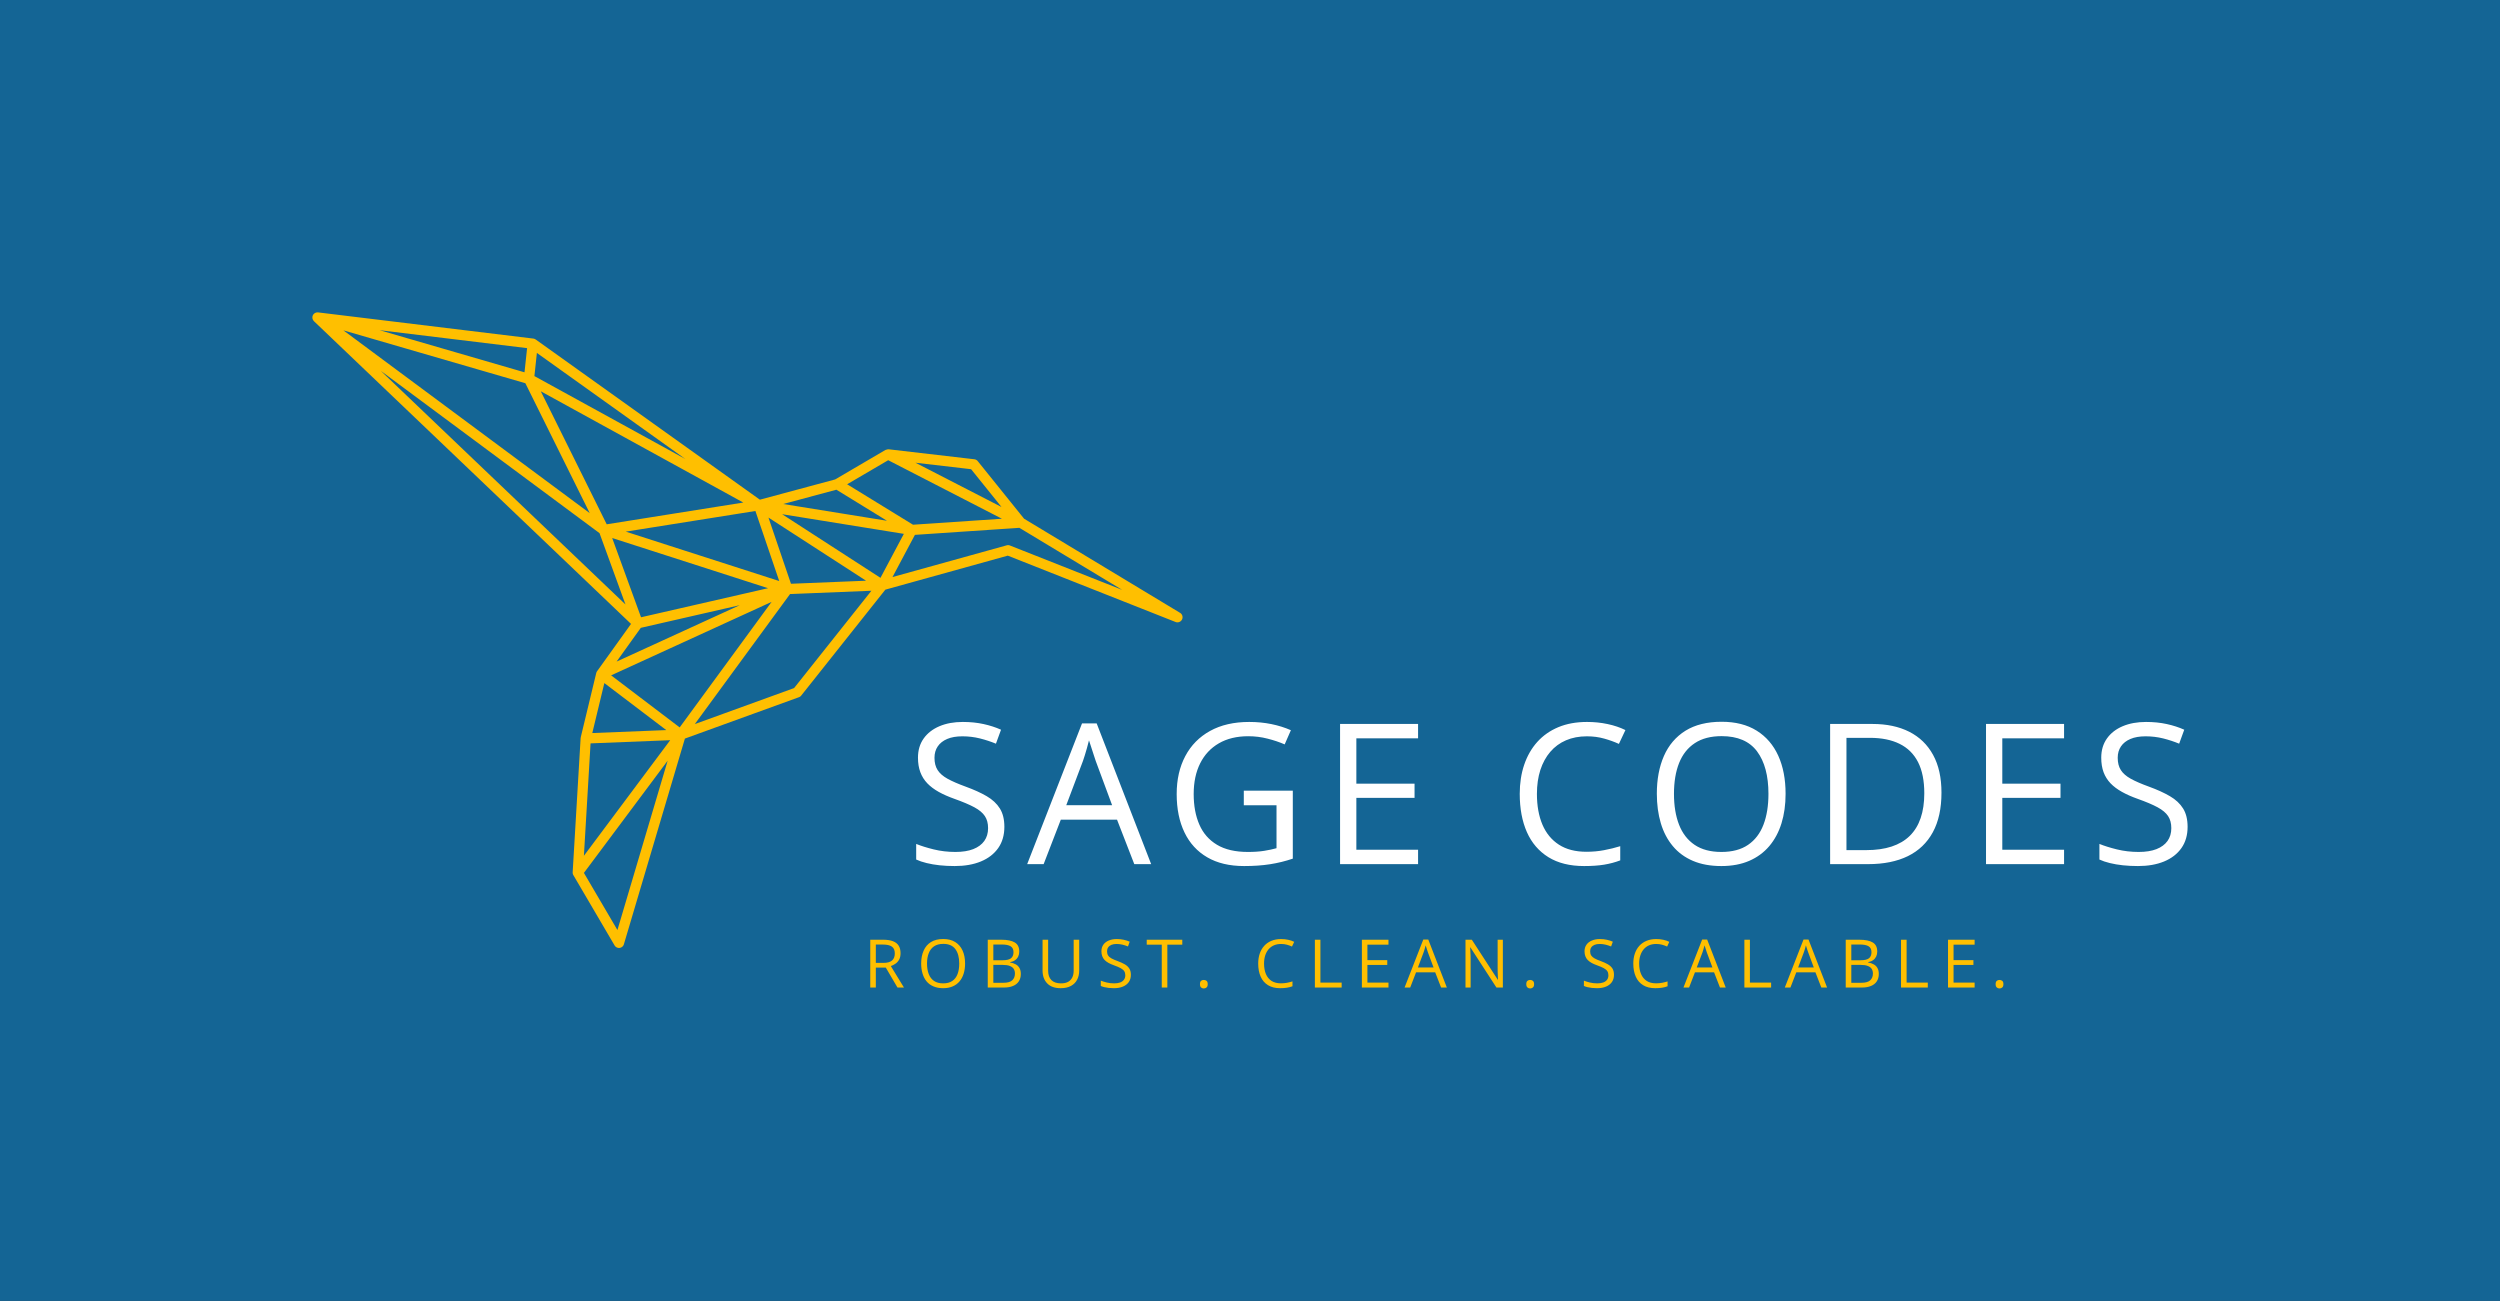 <svg xmlns="http://www.w3.org/2000/svg" viewBox="7.408 141.756 560.185 291.488"><rect x="7.408" y="141.756" width="560.185" height="291.488" fill="#333333" stroke="none"/><rect height="100%" width="100%" x="7.408" y="141.756" fill="rgba(20, 101, 149, 1)"/> <svg xmlns="http://www.w3.org/2000/svg" viewBox="-0 0.001 157.311 114.893" height="142.408" width="194.983" y="211.756" x="77.408" preserveAspectRatio="xMinYMin" style="overflow: visible;"><path class="a" d="M156.863,54.318,128.657,37.296l-8.373-10.404a.93.93,0,0,0-.615-.34l-15.498-1.805c-.028-.002-.055.007-.082.007a.905.905,0,0,0-.131.012,56.728,56.728,0,0,0-.362.102L94.507,30.196,80.896,33.859,40.368,4.899c-.011-.008-.026-.007-.038-.014a.912.912,0,0,0-.388-.15l-.014-.002-.012-.002L1.028.001A.847.847,0,0,0,.932.007C.919.007.906.004.893.004.878.005.863-.001.848.001.812.004.778.012.742.018A.908.908,0,0,0,.586.066C.567.073.548.077.531.084.498.1.469.117.438.135A.91.91,0,0,0,.319.223a.869.869,0,0,0-.07.066C.237.302.22.309.208.323.198.336.195.351.185.364A.854.854,0,0,0,.118.465C.109.48.095.491.087.507.076.529.076.554.067.576a.884.884,0,0,0-.038.109C.024.703.013.715.009.734.006.747.011.761.009.774a.914.914,0,0,0-.008.127.835.835,0,0,0,.005.126c.003.027.003.054.009.081a.891.891,0,0,0,.039.114.91.91,0,0,0,.05.123c.012.023.019.045.032.066a.833.833,0,0,0,.087.1A.885.885,0,0,0,.277,1.589L57.601,56.316l-6.142,8.564a.916.916,0,0,0-.14.307c-.001.005-.006.009-.008.014l-.001.005-0.0.003-2.797,11.596c-.005.023.003.044-0.0.067a.823.823,0,0,0-.024.096l-1.437,24.244v.001a.927.927,0,0,0,.126.522l7.448,12.702a.926.926,0,0,0,.798.458.788.788,0,0,0,.112-.007.924.924,0,0,0,.776-.655L67.343,77.046l20.615-7.478a.913.913,0,0,0,.41-.295L103.579,50.124l22.132-6.148,30.332,11.994a.942.942,0,0,0,.341.065.926.926,0,0,0,.478-1.718ZM66.397,75.027,54.004,65.617,83.015,52.335,68.222,72.536ZM59.412,55.117l-5.215-14.326,28.176,9.07L66.088,53.589ZM28.393,20.157,5.607,3.248l32.891,9.557L50.14,36.294ZM53.207,38.308,41.288,14.263l36.609,20.113Zm3.444,1.327,23.436-3.731,1.141,3.353,3.166,9.309L67.266,43.053ZM82.448,37.093,100.088,48.506l-13.57.552Zm2.469-.609L106.923,40.037l-4.226,7.95Zm-44.783-24.969.128-1.19.321-2.997L67.423,26.508ZM77.264,52.93,54.996,63.125l4.373-6.098ZM52.779,67.013l11.193,8.499-2.53.101-10.842.434Zm-2.492,10.902,14.396-.576L49.083,98.235Zm74.291-42.734-13.486-6.939-2.069-1.064,10.056,1.17Zm-20.484-8.457L124.653,37.303l-15.211,1.025-.861.058L96.672,31.074Zm-9.367,5.33,9.146,5.616-18.757-3.029ZM38.368,10.613l-.024.219L12.149,3.219,38.812,6.461Zm-26.01-.05L51.905,39.909l4.692,12.89ZM49.085,101.328,64.222,81.051,55.143,111.658ZM87.08,67.916,69.133,74.427,86.349,50.919l.632-.025,14.076-.572ZM126.104,42.141a.925.925,0,0,0-.341-.065.89.89,0,0,0-.248.034l-20.644,5.735,4.053-7.625,18.884-1.273,18.592,11.22Z" style="fill: #ffbf00; fill-opacity: 1;"></path></svg> <svg y="352.164" viewBox="1.46 5.16 253.91 11.08" x="202.408" height="11.08" width="253.91" xmlns="http://www.w3.org/2000/svg" style="overflow: visible;"><g fill="#ffbf00" fill-opacity="1" style=""><path d="M1.46 5.32L4.36 5.32Q5.68 5.32 6.54 5.65Q7.40 5.98 7.82 6.64Q8.25 7.31 8.25 8.34L8.25 8.34Q8.25 9.19 7.94 9.76Q7.63 10.33 7.13 10.68Q6.64 11.03 6.07 11.22L6.07 11.22L9.01 16.03L7.56 16.03L4.94 11.56L2.71 11.56L2.71 16.03L1.46 16.03L1.46 5.32ZM4.28 6.40L4.28 6.40L2.71 6.40L2.71 10.51L4.41 10.51Q5.72 10.51 6.34 9.98Q6.96 9.44 6.96 8.40L6.96 8.40Q6.96 7.31 6.30 6.86Q5.65 6.40 4.28 6.40ZM22.71 10.66L22.71 10.66Q22.71 11.90 22.39 12.92Q22.08 13.93 21.46 14.66Q20.84 15.39 19.93 15.78Q19.01 16.18 17.80 16.18L17.80 16.18Q16.56 16.18 15.63 15.78Q14.70 15.39 14.09 14.66Q13.48 13.92 13.18 12.91Q12.87 11.89 12.87 10.65L12.87 10.65Q12.87 9.01 13.42 7.77Q13.96 6.53 15.06 5.84Q16.16 5.16 17.82 5.16L17.82 5.16Q19.41 5.16 20.50 5.84Q21.59 6.52 22.15 7.75Q22.71 8.99 22.71 10.66ZM14.18 10.66L14.18 10.66Q14.18 12.03 14.57 13.02Q14.96 14.02 15.76 14.56Q16.56 15.10 17.80 15.10L17.80 15.10Q19.05 15.10 19.84 14.56Q20.64 14.02 21.02 13.02Q21.40 12.03 21.40 10.66L21.40 10.66Q21.40 8.59 20.53 7.42Q19.66 6.25 17.82 6.25L17.82 6.25Q16.58 6.25 15.77 6.79Q14.97 7.32 14.58 8.31Q14.18 9.29 14.18 10.66ZM27.79 16.03L27.79 5.32L30.82 5.32Q32.83 5.32 33.84 5.93Q34.85 6.53 34.85 7.97L34.85 7.97Q34.85 8.59 34.61 9.09Q34.37 9.58 33.92 9.90Q33.47 10.22 32.80 10.35L32.80 10.35L32.80 10.42Q33.50 10.53 34.05 10.83Q34.59 11.12 34.89 11.65Q35.20 12.17 35.20 12.99L35.20 12.99Q35.20 13.97 34.74 14.66Q34.29 15.34 33.45 15.68Q32.62 16.03 31.47 16.03L31.47 16.03L27.79 16.03ZM29.04 6.39L29.04 9.92L31.09 9.92Q32.48 9.92 33.02 9.46Q33.56 8.99 33.56 8.11L33.56 8.11Q33.56 7.19 32.92 6.79Q32.28 6.39 30.88 6.39L30.88 6.39L29.04 6.39ZM31.15 10.96L29.04 10.96L29.04 14.97L31.26 14.97Q32.69 14.97 33.28 14.41Q33.88 13.85 33.88 12.90L33.88 12.90Q33.88 12.29 33.61 11.86Q33.34 11.43 32.74 11.20Q32.15 10.96 31.15 10.96L31.15 10.96ZM47.04 5.32L48.28 5.32L48.28 12.25Q48.28 13.39 47.82 14.27Q47.37 15.16 46.44 15.67Q45.52 16.18 44.13 16.18L44.13 16.18Q42.14 16.18 41.11 15.10Q40.07 14.03 40.07 12.22L40.07 12.22L40.07 5.32L41.32 5.32L41.32 12.26Q41.32 13.62 42.04 14.36Q42.77 15.10 44.20 15.10L44.20 15.10Q45.18 15.10 45.81 14.75Q46.43 14.39 46.74 13.75Q47.04 13.11 47.04 12.27L47.04 12.27L47.04 5.32ZM59.86 13.18L59.86 13.18Q59.86 14.14 59.39 14.81Q58.91 15.48 58.06 15.83Q57.21 16.18 56.06 16.18L56.06 16.18Q55.46 16.18 54.91 16.12Q54.37 16.06 53.92 15.95Q53.46 15.84 53.12 15.68L53.12 15.68L53.12 14.49Q53.67 14.71 54.46 14.91Q55.25 15.10 56.11 15.10L56.11 15.10Q56.92 15.10 57.48 14.89Q58.03 14.67 58.32 14.26Q58.61 13.86 58.61 13.29L58.61 13.29Q58.61 12.74 58.37 12.37Q58.13 12.00 57.57 11.69Q57.01 11.39 56.04 11.04L56.04 11.04Q55.36 10.80 54.84 10.51Q54.32 10.22 53.97 9.86Q53.62 9.49 53.44 9.01Q53.26 8.53 53.26 7.90L53.26 7.90Q53.26 7.05 53.69 6.43Q54.13 5.82 54.90 5.50Q55.68 5.17 56.68 5.17L56.68 5.17Q57.54 5.17 58.26 5.33Q58.99 5.49 59.60 5.76L59.60 5.76L59.21 6.83Q58.63 6.59 57.99 6.43Q57.34 6.27 56.65 6.27L56.65 6.27Q55.96 6.27 55.49 6.47Q55.02 6.67 54.77 7.04Q54.52 7.40 54.52 7.91L54.52 7.91Q54.52 8.47 54.76 8.85Q54.99 9.22 55.52 9.51Q56.04 9.80 56.91 10.11L56.91 10.11Q57.85 10.46 58.51 10.84Q59.17 11.23 59.51 11.78Q59.86 12.33 59.86 13.18ZM68.03 6.42L68.03 16.03L66.78 16.03L66.78 6.42L63.41 6.42L63.41 5.32L71.38 5.32L71.38 6.42L68.03 6.42ZM75.34 15.27L75.34 15.27Q75.34 14.76 75.58 14.54Q75.83 14.33 76.19 14.33L76.19 14.33Q76.57 14.33 76.82 14.54Q77.08 14.76 77.08 15.27L77.08 15.27Q77.08 15.78 76.82 16.01Q76.57 16.24 76.19 16.24L76.19 16.24Q75.83 16.24 75.58 16.01Q75.34 15.78 75.34 15.27ZM93.52 6.27L93.52 6.27Q92.63 6.27 91.92 6.57Q91.22 6.88 90.72 7.45Q90.23 8.03 89.96 8.84Q89.70 9.65 89.70 10.67L89.70 10.67Q89.70 12.02 90.12 13.01Q90.54 14.00 91.38 14.55Q92.22 15.09 93.48 15.09L93.48 15.09Q94.20 15.09 94.83 14.97Q95.46 14.85 96.07 14.66L96.07 14.66L96.07 15.75Q95.48 15.97 94.83 16.07Q94.19 16.18 93.30 16.18L93.30 16.18Q91.67 16.18 90.58 15.50Q89.48 14.82 88.94 13.59Q88.39 12.35 88.39 10.66L88.39 10.66Q88.39 9.45 88.73 8.44Q89.07 7.43 89.73 6.70Q90.38 5.97 91.34 5.57Q92.29 5.17 93.53 5.17L93.53 5.17Q94.34 5.17 95.10 5.33Q95.85 5.49 96.46 5.79L96.46 5.79L95.96 6.85Q95.45 6.61 94.84 6.44Q94.23 6.27 93.52 6.27ZM107.09 16.03L101.09 16.03L101.09 5.32L102.33 5.32L102.33 14.92L107.09 14.92L107.09 16.03ZM117.58 14.93L117.58 16.03L111.62 16.03L111.62 5.32L117.58 5.32L117.58 6.42L112.86 6.42L112.86 9.89L117.31 9.89L117.31 10.97L112.86 10.97L112.86 14.93L117.58 14.93ZM130.66 16.03L129.37 16.03L128.05 12.63L123.76 12.63L122.45 16.03L121.19 16.03L125.38 5.28L126.50 5.28L130.66 16.03ZM124.18 11.53L127.68 11.53L126.42 8.15Q126.38 8.02 126.28 7.72Q126.18 7.42 126.08 7.10Q125.98 6.77 125.91 6.58L125.91 6.58Q125.84 6.88 125.75 7.17Q125.67 7.47 125.59 7.72Q125.51 7.98 125.45 8.15L125.45 8.15L124.18 11.53ZM143.21 5.32L143.21 16.03L141.77 16.03L135.94 7.04L135.88 7.04Q135.90 7.40 135.93 7.86Q135.96 8.31 135.98 8.83Q135.99 9.35 135.99 9.88L135.99 9.88L135.99 16.03L134.84 16.03L134.84 5.32L136.26 5.32L142.08 14.29L142.13 14.29Q142.12 14.03 142.09 13.56Q142.07 13.09 142.05 12.54Q142.04 12.00 142.04 11.53L142.04 11.53L142.04 5.32L143.21 5.32ZM148.46 15.27L148.46 15.27Q148.46 14.76 148.71 14.54Q148.96 14.33 149.32 14.33L149.32 14.33Q149.69 14.33 149.95 14.54Q150.21 14.76 150.21 15.27L150.21 15.27Q150.21 15.78 149.95 16.01Q149.69 16.24 149.32 16.24L149.32 16.24Q148.96 16.24 148.71 16.01Q148.46 15.78 148.46 15.27ZM168.11 13.18L168.11 13.18Q168.11 14.14 167.64 14.81Q167.17 15.48 166.32 15.83Q165.47 16.18 164.32 16.18L164.32 16.18Q163.71 16.18 163.17 16.12Q162.62 16.06 162.17 15.95Q161.72 15.84 161.37 15.68L161.37 15.68L161.37 14.49Q161.92 14.71 162.71 14.91Q163.50 15.10 164.37 15.10L164.37 15.10Q165.17 15.10 165.73 14.89Q166.29 14.67 166.58 14.26Q166.86 13.86 166.86 13.29L166.86 13.29Q166.86 12.74 166.62 12.37Q166.38 12.00 165.82 11.69Q165.26 11.39 164.29 11.04L164.29 11.04Q163.61 10.80 163.09 10.51Q162.57 10.22 162.22 9.86Q161.87 9.49 161.69 9.01Q161.51 8.53 161.51 7.90L161.51 7.90Q161.51 7.05 161.95 6.43Q162.38 5.82 163.16 5.50Q163.93 5.17 164.93 5.17L164.93 5.17Q165.79 5.17 166.52 5.33Q167.25 5.49 167.85 5.76L167.85 5.76L167.47 6.83Q166.89 6.59 166.24 6.43Q165.59 6.27 164.90 6.27L164.90 6.27Q164.21 6.27 163.74 6.47Q163.27 6.67 163.02 7.04Q162.77 7.40 162.77 7.91L162.77 7.91Q162.77 8.47 163.01 8.85Q163.25 9.22 163.77 9.51Q164.29 9.80 165.16 10.11L165.16 10.11Q166.10 10.46 166.76 10.84Q167.42 11.23 167.77 11.78Q168.11 12.33 168.11 13.18ZM177.57 6.27L177.57 6.27Q176.68 6.27 175.98 6.57Q175.27 6.88 174.78 7.45Q174.28 8.03 174.02 8.84Q173.75 9.65 173.75 10.67L173.75 10.67Q173.75 12.02 174.18 13.01Q174.60 14.00 175.44 14.55Q176.27 15.09 177.53 15.09L177.53 15.09Q178.25 15.09 178.88 14.97Q179.52 14.85 180.12 14.66L180.12 14.66L180.12 15.75Q179.53 15.97 178.89 16.07Q178.24 16.18 177.36 16.18L177.36 16.18Q175.72 16.18 174.63 15.50Q173.53 14.82 172.99 13.59Q172.44 12.35 172.44 10.66L172.44 10.66Q172.44 9.45 172.78 8.44Q173.12 7.43 173.78 6.70Q174.44 5.97 175.39 5.57Q176.35 5.17 177.58 5.17L177.58 5.17Q178.40 5.17 179.15 5.33Q179.91 5.49 180.51 5.79L180.51 5.79L180.02 6.85Q179.50 6.61 178.89 6.44Q178.28 6.27 177.57 6.27ZM193.15 16.03L191.86 16.03L190.54 12.63L186.25 12.63L184.94 16.03L183.68 16.03L187.87 5.28L188.99 5.28L193.15 16.03ZM186.66 11.53L190.17 11.53L188.91 8.15Q188.87 8.02 188.77 7.72Q188.67 7.42 188.57 7.10Q188.47 6.77 188.40 6.58L188.40 6.58Q188.33 6.88 188.24 7.17Q188.16 7.47 188.08 7.72Q188.00 7.98 187.94 8.15L187.94 8.15L186.66 11.53ZM203.32 16.03L197.33 16.03L197.33 5.32L198.57 5.32L198.57 14.92L203.32 14.92L203.32 16.03ZM215.86 16.03L214.57 16.03L213.25 12.63L208.96 12.63L207.65 16.03L206.39 16.03L210.58 5.28L211.70 5.28L215.86 16.03ZM209.38 11.53L212.88 11.53L211.63 8.15Q211.58 8.02 211.48 7.72Q211.39 7.42 211.28 7.10Q211.18 6.77 211.11 6.58L211.11 6.58Q211.04 6.88 210.96 7.17Q210.87 7.47 210.79 7.72Q210.71 7.98 210.65 8.15L210.65 8.15L209.38 11.53ZM220.04 16.03L220.04 5.32L223.07 5.32Q225.08 5.32 226.09 5.93Q227.10 6.53 227.10 7.97L227.10 7.97Q227.10 8.59 226.86 9.09Q226.62 9.58 226.17 9.90Q225.72 10.22 225.05 10.35L225.05 10.35L225.05 10.42Q225.75 10.53 226.29 10.83Q226.84 11.12 227.14 11.65Q227.45 12.17 227.45 12.99L227.45 12.99Q227.45 13.97 226.99 14.66Q226.54 15.34 225.70 15.68Q224.87 16.03 223.72 16.03L223.72 16.03L220.04 16.03ZM221.29 6.39L221.29 9.92L223.34 9.92Q224.73 9.92 225.27 9.46Q225.81 8.99 225.81 8.11L225.81 8.11Q225.81 7.19 225.17 6.79Q224.53 6.39 223.13 6.39L223.13 6.39L221.29 6.39ZM223.40 10.96L221.29 10.96L221.29 14.97L223.51 14.97Q224.94 14.97 225.53 14.41Q226.13 13.85 226.13 12.90L226.13 12.90Q226.13 12.29 225.86 11.86Q225.59 11.43 224.99 11.20Q224.40 10.96 223.40 10.96L223.40 10.96ZM238.43 16.03L232.43 16.03L232.43 5.32L233.68 5.32L233.68 14.92L238.43 14.92L238.43 16.03ZM248.92 14.93L248.92 16.03L242.96 16.03L242.96 5.32L248.92 5.32L248.92 6.42L244.20 6.42L244.20 9.89L248.65 9.89L248.65 10.97L244.20 10.97L244.20 14.93L248.92 14.93ZM253.63 15.27L253.63 15.27Q253.63 14.76 253.88 14.54Q254.13 14.33 254.49 14.33L254.49 14.33Q254.86 14.33 255.12 14.54Q255.37 14.76 255.37 15.27L255.37 15.27Q255.37 15.78 255.12 16.01Q254.86 16.24 254.49 16.24L254.49 16.24Q254.13 16.24 253.88 16.01Q253.63 15.78 253.63 15.27Z" transform="translate(0, 0)"></path></g></svg> <svg y="303.486" viewBox="2.26 15.13 284.89 32.33" x="212.702" height="32.33" width="284.89" xmlns="http://www.w3.org/2000/svg" style="overflow: visible;"><g fill="#ffffff" fill-opacity="1" style=""><path d="M22.02 38.67L22.02 38.67Q22.02 41.46 20.64 43.43Q19.25 45.40 16.76 46.43Q14.27 47.46 10.89 47.46L10.89 47.46Q9.11 47.46 7.52 47.29Q5.93 47.12 4.60 46.79Q3.27 46.47 2.26 46.00L2.26 46.00L2.26 42.50Q3.87 43.16 6.19 43.73Q8.51 44.30 11.04 44.30L11.04 44.30Q13.41 44.30 15.04 43.67Q16.67 43.03 17.52 41.84Q18.37 40.65 18.37 38.97L18.37 38.97Q18.37 37.36 17.66 36.28Q16.95 35.19 15.31 34.30Q13.66 33.41 10.83 32.40L10.83 32.40Q8.83 31.69 7.30 30.84Q5.78 29.99 4.75 28.92Q3.72 27.84 3.19 26.43Q2.66 25.01 2.66 23.18L2.66 23.18Q2.66 20.67 3.94 18.87Q5.22 17.08 7.49 16.12Q9.75 15.17 12.70 15.17L12.70 15.17Q15.21 15.17 17.35 15.64Q19.49 16.11 21.27 16.91L21.27 16.91L20.13 20.04Q18.43 19.34 16.53 18.86Q14.63 18.39 12.61 18.39L12.61 18.39Q10.59 18.39 9.21 18.98Q7.82 19.57 7.09 20.65Q6.36 21.72 6.36 23.20L6.36 23.20Q6.36 24.86 7.06 25.95Q7.76 27.05 9.29 27.90Q10.83 28.75 13.36 29.67L13.36 29.67Q16.13 30.68 18.07 31.81Q20.00 32.94 21.01 34.56Q22.02 36.18 22.02 38.67ZM54.91 47.03L51.13 47.03L47.26 37.06L34.67 37.06L30.82 47.03L27.13 47.03L39.42 15.49L42.70 15.49L54.91 47.03ZM35.89 33.82L46.16 33.82L42.49 23.91Q42.36 23.53 42.07 22.64Q41.78 21.76 41.48 20.82Q41.18 19.87 40.98 19.29L40.98 19.29Q40.77 20.17 40.52 21.04Q40.28 21.91 40.04 22.66Q39.80 23.40 39.63 23.91L39.63 23.91L35.89 33.82ZM75.67 33.84L75.67 30.57L86.65 30.57L86.65 45.80Q84.18 46.64 81.57 47.05Q78.96 47.46 75.74 47.46L75.74 47.46Q70.84 47.46 67.48 45.50Q64.12 43.55 62.38 39.93Q60.63 36.31 60.63 31.32L60.63 31.32Q60.63 26.45 62.56 22.82Q64.48 19.19 68.12 17.18Q71.76 15.17 76.88 15.17L76.88 15.17Q79.50 15.17 81.85 15.65Q84.20 16.13 86.22 17.02L86.22 17.02L84.83 20.20Q83.09 19.44 80.99 18.91Q78.90 18.37 76.66 18.37L76.66 18.37Q72.82 18.37 70.08 19.96Q67.34 21.55 65.89 24.45Q64.44 27.35 64.44 31.32L64.44 31.32Q64.44 35.26 65.71 38.17Q66.97 41.08 69.66 42.69Q72.34 44.30 76.58 44.30L76.58 44.30Q78.70 44.30 80.23 44.05Q81.75 43.81 83 43.46L83 43.46L83 33.84L75.67 33.84ZM114.72 43.81L114.72 47.03L97.24 47.03L97.24 15.62L114.72 15.62L114.72 18.84L100.89 18.84L100.89 29.00L113.93 29.00L113.93 32.18L100.89 32.18L100.89 43.81L114.72 43.81ZM152.54 18.39L152.54 18.39Q149.94 18.39 147.87 19.28Q145.80 20.17 144.35 21.86Q142.90 23.55 142.12 25.93Q141.35 28.32 141.35 31.30L141.35 31.30Q141.35 35.26 142.58 38.17Q143.82 41.08 146.28 42.67Q148.74 44.26 152.44 44.26L152.44 44.26Q154.54 44.26 156.40 43.90Q158.26 43.55 160.02 43.01L160.02 43.01L160.02 46.19Q158.30 46.84 156.41 47.15Q154.52 47.46 151.92 47.46L151.92 47.46Q147.13 47.46 143.92 45.47Q140.71 43.48 139.10 39.85Q137.50 36.22 137.50 31.28L137.50 31.28Q137.50 27.71 138.50 24.76Q139.50 21.81 141.42 19.66Q143.35 17.51 146.15 16.34Q148.96 15.17 152.59 15.17L152.59 15.17Q154.97 15.17 157.18 15.64Q159.40 16.11 161.18 16.99L161.18 16.99L159.72 20.09Q158.21 19.40 156.42 18.90Q154.63 18.39 152.54 18.39ZM197.07 31.28L197.07 31.28Q197.07 34.91 196.15 37.89Q195.22 40.86 193.41 43.00Q191.59 45.14 188.91 46.30Q186.22 47.46 182.68 47.46L182.68 47.46Q179.03 47.46 176.31 46.30Q173.59 45.14 171.80 42.99Q170.00 40.84 169.11 37.86Q168.22 34.87 168.22 31.24L168.22 31.24Q168.22 26.43 169.81 22.79Q171.40 19.16 174.63 17.14Q177.87 15.13 182.74 15.13L182.74 15.13Q187.40 15.13 190.59 17.12Q193.79 19.12 195.43 22.74Q197.07 26.36 197.07 31.28ZM172.06 31.28L172.06 31.28Q172.06 35.28 173.20 38.20Q174.34 41.12 176.69 42.71Q179.05 44.30 182.68 44.30L182.68 44.30Q186.33 44.30 188.66 42.71Q190.99 41.12 192.11 38.20Q193.23 35.28 193.23 31.28L193.23 31.28Q193.23 25.20 190.68 21.77Q188.13 18.35 182.74 18.35L182.74 18.35Q179.09 18.35 176.73 19.92Q174.36 21.48 173.21 24.37Q172.06 27.26 172.06 31.28ZM232.00 31.02L232.00 31.02Q232.00 36.33 230.06 39.89Q228.13 43.44 224.47 45.24Q220.80 47.03 215.58 47.03L215.58 47.03L207.05 47.03L207.05 15.62L216.53 15.62Q221.32 15.62 224.78 17.37Q228.24 19.12 230.12 22.55Q232.00 25.97 232.00 31.02ZM228.15 31.15L228.15 31.15Q228.15 26.92 226.75 24.17Q225.34 21.42 222.62 20.08Q219.90 18.73 215.97 18.73L215.97 18.73L210.71 18.73L210.71 43.89L215.15 43.89Q221.64 43.89 224.90 40.69Q228.15 37.49 228.15 31.15ZM259.47 43.81L259.47 47.03L241.98 47.03L241.98 15.62L259.47 15.62L259.47 18.84L245.63 18.84L245.63 29.00L258.67 29.00L258.67 32.18L245.63 32.18L245.63 43.81L259.47 43.81ZM287.15 38.67L287.15 38.67Q287.15 41.46 285.77 43.43Q284.38 45.40 281.89 46.43Q279.40 47.46 276.03 47.46L276.03 47.46Q274.24 47.46 272.65 47.29Q271.06 47.12 269.73 46.79Q268.40 46.47 267.39 46.00L267.39 46.00L267.39 42.50Q269 43.16 271.32 43.73Q273.64 44.30 276.18 44.30L276.18 44.30Q278.54 44.30 280.17 43.67Q281.80 43.03 282.65 41.84Q283.50 40.65 283.50 38.97L283.50 38.97Q283.50 37.36 282.79 36.28Q282.08 35.19 280.44 34.30Q278.80 33.41 275.96 32.40L275.96 32.40Q273.96 31.69 272.44 30.84Q270.91 29.99 269.88 28.92Q268.85 27.84 268.32 26.43Q267.80 25.01 267.80 23.18L267.80 23.18Q267.80 20.67 269.08 18.87Q270.35 17.08 272.62 16.12Q274.89 15.17 277.83 15.17L277.83 15.17Q280.34 15.17 282.48 15.64Q284.62 16.11 286.40 16.91L286.40 16.91L285.26 20.04Q283.57 19.34 281.67 18.86Q279.76 18.39 277.74 18.39L277.74 18.39Q275.72 18.39 274.34 18.98Q272.95 19.57 272.22 20.65Q271.49 21.72 271.49 23.20L271.49 23.20Q271.49 24.86 272.19 25.95Q272.89 27.05 274.42 27.90Q275.96 28.75 278.50 29.67L278.50 29.67Q281.27 30.68 283.20 31.81Q285.13 32.94 286.14 34.56Q287.15 36.18 287.15 38.67Z" transform="translate(0, 0)"></path></g></svg></svg>